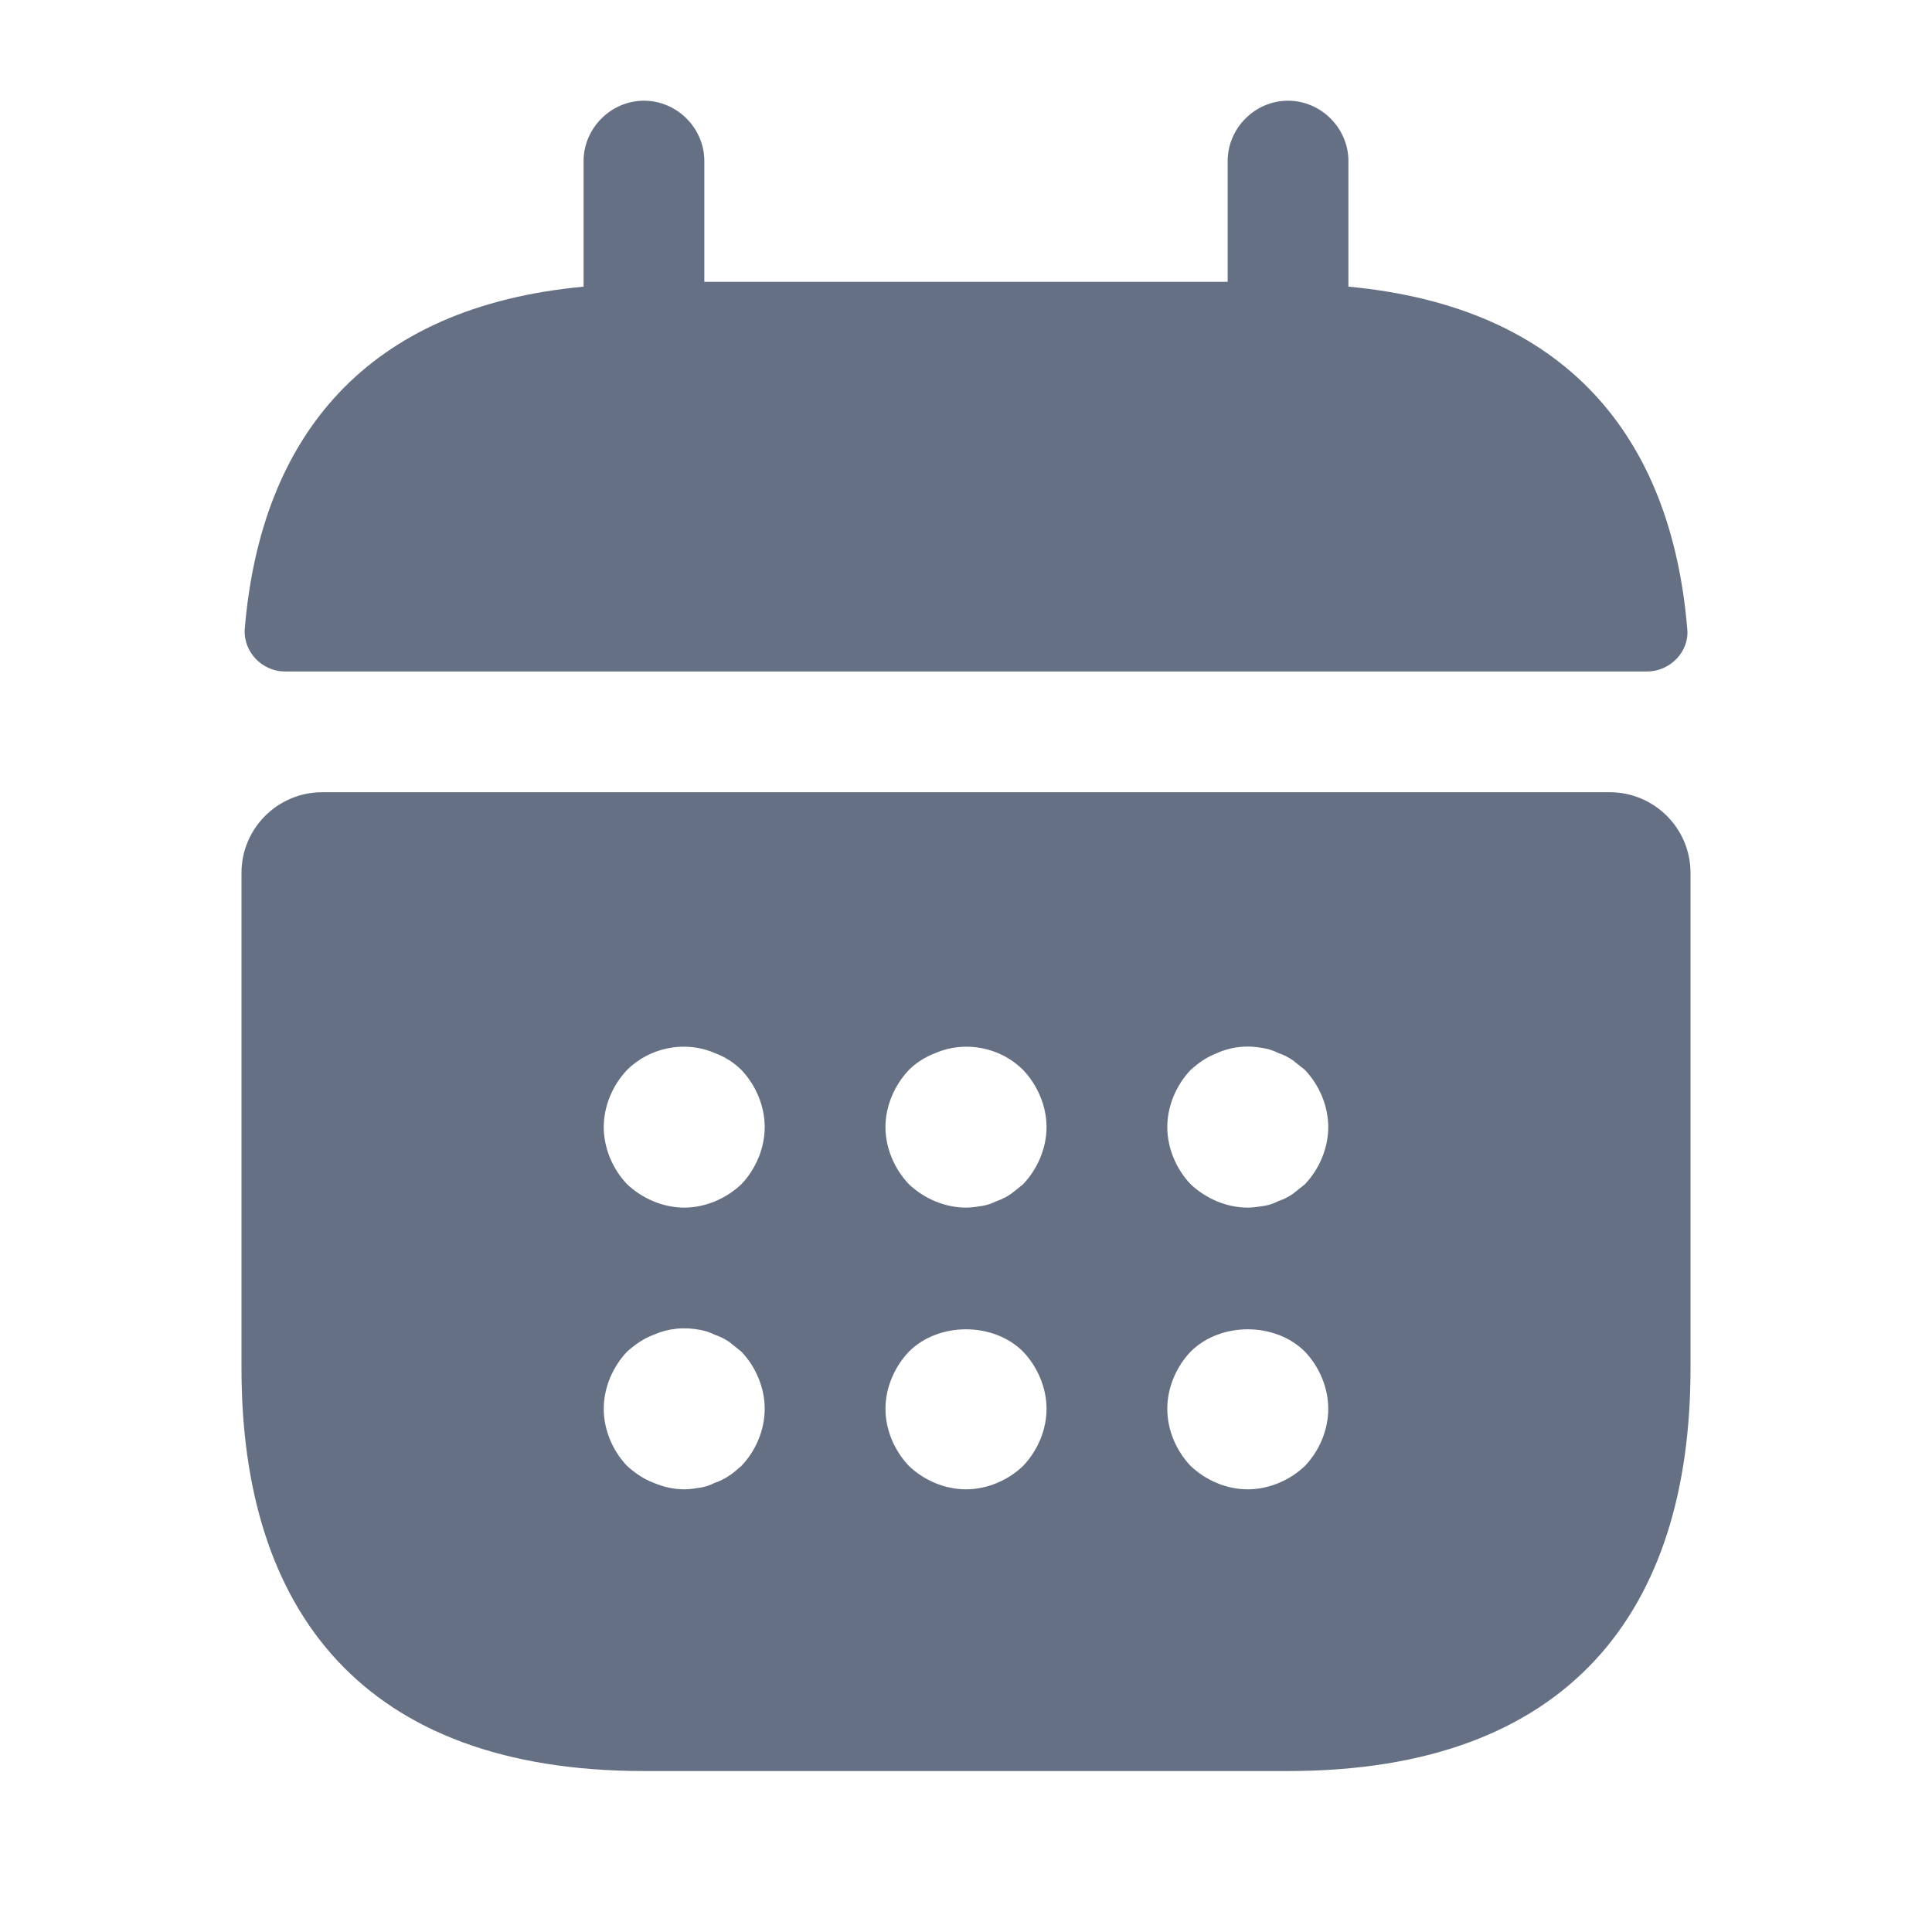 <svg width="16" height="16" viewBox="0 0 16 16" fill="none" xmlns="http://www.w3.org/2000/svg">
<path d="M11.167 2.374V1.334C11.167 1.061 10.94 0.834 10.667 0.834C10.393 0.834 10.167 1.061 10.167 1.334V2.334H5.833V1.334C5.833 1.061 5.607 0.834 5.333 0.834C5.06 0.834 4.833 1.061 4.833 1.334V2.374C3.033 2.541 2.16 3.614 2.027 5.207C2.013 5.401 2.173 5.561 2.36 5.561H13.64C13.833 5.561 13.993 5.394 13.973 5.207C13.84 3.614 12.967 2.541 11.167 2.374Z" fill="#667085"/>
<path d="M13.333 6.561H2.667C2.3 6.561 2 6.861 2 7.227V11.334C2 13.334 3 14.667 5.333 14.667H10.667C13 14.667 14 13.334 14 11.334V7.227C14 6.861 13.7 6.561 13.333 6.561ZM6.14 12.14C6.107 12.167 6.073 12.2 6.04 12.22C6 12.247 5.96 12.267 5.92 12.28C5.88 12.3 5.84 12.314 5.8 12.32C5.753 12.327 5.713 12.334 5.667 12.334C5.58 12.334 5.493 12.314 5.413 12.28C5.327 12.247 5.26 12.2 5.193 12.14C5.073 12.014 5 11.841 5 11.667C5 11.494 5.073 11.32 5.193 11.194C5.26 11.134 5.327 11.087 5.413 11.054C5.533 11.001 5.667 10.987 5.8 11.014C5.84 11.021 5.88 11.034 5.92 11.054C5.96 11.067 6 11.087 6.04 11.114C6.073 11.14 6.107 11.167 6.14 11.194C6.26 11.32 6.333 11.494 6.333 11.667C6.333 11.841 6.26 12.014 6.14 12.14ZM6.14 9.807C6.013 9.927 5.84 10.001 5.667 10.001C5.493 10.001 5.32 9.927 5.193 9.807C5.073 9.681 5 9.507 5 9.334C5 9.161 5.073 8.987 5.193 8.861C5.38 8.674 5.673 8.614 5.92 8.721C6.007 8.754 6.08 8.801 6.14 8.861C6.26 8.987 6.333 9.161 6.333 9.334C6.333 9.507 6.26 9.681 6.14 9.807ZM8.473 12.14C8.347 12.261 8.173 12.334 8 12.334C7.827 12.334 7.653 12.261 7.527 12.14C7.407 12.014 7.333 11.841 7.333 11.667C7.333 11.494 7.407 11.32 7.527 11.194C7.773 10.947 8.227 10.947 8.473 11.194C8.593 11.32 8.667 11.494 8.667 11.667C8.667 11.841 8.593 12.014 8.473 12.14ZM8.473 9.807C8.44 9.834 8.407 9.861 8.373 9.887C8.333 9.914 8.293 9.934 8.253 9.947C8.213 9.967 8.173 9.981 8.133 9.987C8.087 9.994 8.047 10.001 8 10.001C7.827 10.001 7.653 9.927 7.527 9.807C7.407 9.681 7.333 9.507 7.333 9.334C7.333 9.161 7.407 8.987 7.527 8.861C7.587 8.801 7.66 8.754 7.747 8.721C7.993 8.614 8.287 8.674 8.473 8.861C8.593 8.987 8.667 9.161 8.667 9.334C8.667 9.507 8.593 9.681 8.473 9.807ZM10.807 12.14C10.68 12.261 10.507 12.334 10.333 12.334C10.16 12.334 9.987 12.261 9.86 12.14C9.74 12.014 9.667 11.841 9.667 11.667C9.667 11.494 9.74 11.32 9.86 11.194C10.107 10.947 10.56 10.947 10.807 11.194C10.927 11.32 11 11.494 11 11.667C11 11.841 10.927 12.014 10.807 12.14ZM10.807 9.807C10.773 9.834 10.74 9.861 10.707 9.887C10.667 9.914 10.627 9.934 10.587 9.947C10.547 9.967 10.507 9.981 10.467 9.987C10.42 9.994 10.373 10.001 10.333 10.001C10.16 10.001 9.987 9.927 9.86 9.807C9.74 9.681 9.667 9.507 9.667 9.334C9.667 9.161 9.74 8.987 9.86 8.861C9.927 8.801 9.993 8.754 10.08 8.721C10.2 8.667 10.333 8.654 10.467 8.681C10.507 8.687 10.547 8.701 10.587 8.721C10.627 8.734 10.667 8.754 10.707 8.781C10.74 8.807 10.773 8.834 10.807 8.861C10.927 8.987 11 9.161 11 9.334C11 9.507 10.927 9.681 10.807 9.807Z" fill="#667085"/>
</svg>
